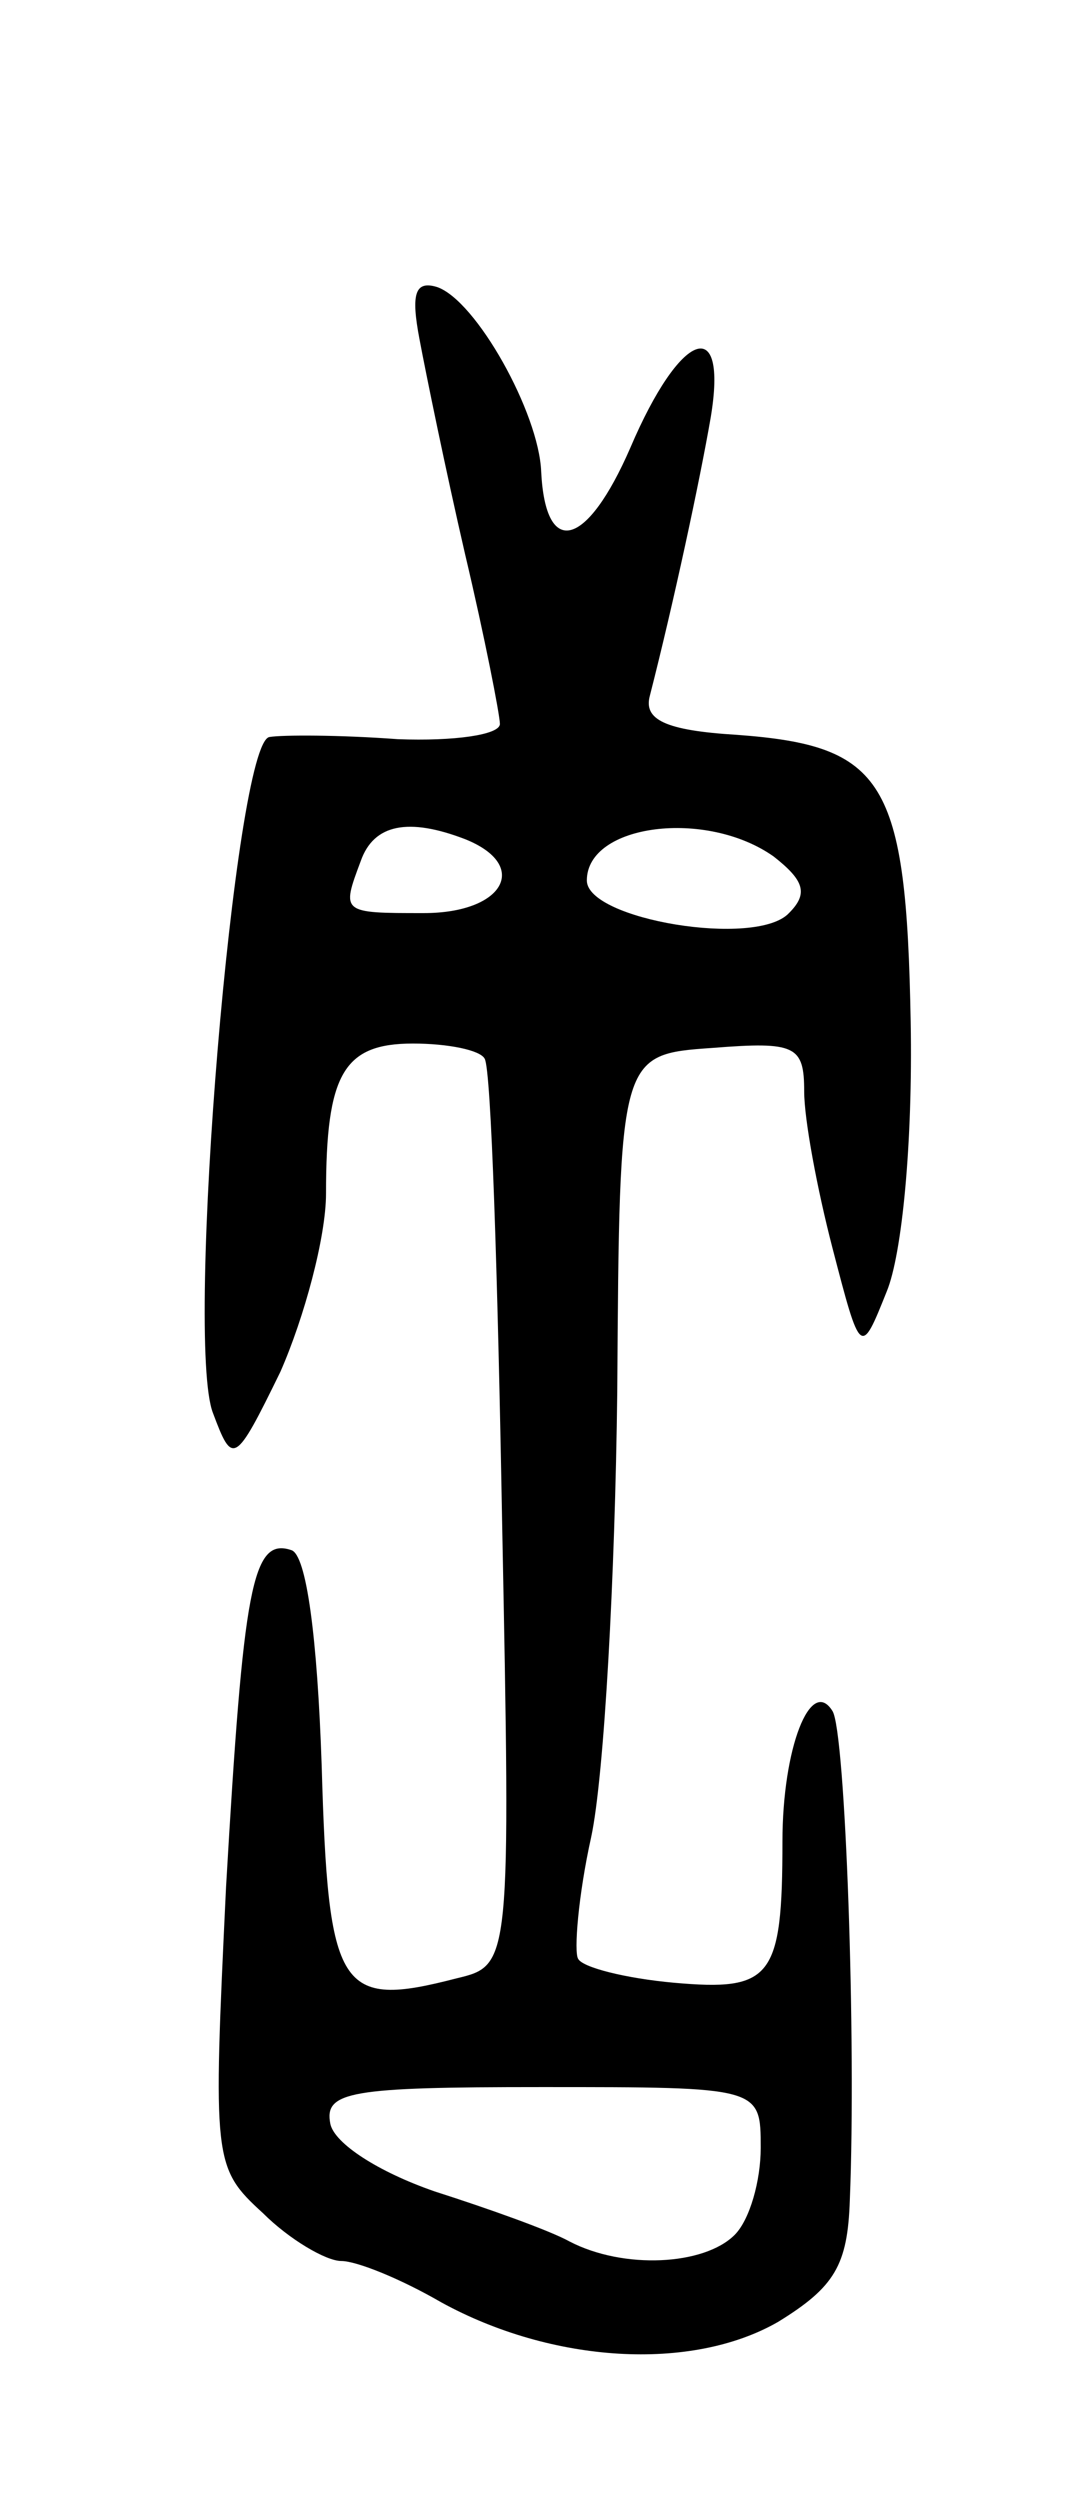<svg version="1.0" xmlns="http://www.w3.org/2000/svg"
 width="49pt" height="115pt" viewBox="0 0 49 115"
 preserveAspectRatio="xMidYMid meet">
<g transform="translate(0,115) scale(0.1,-0.1)"
fill="#000000" stroke="none">
<path d="M193 994 c3 -16 12 -60 21 -99 9 -38 16 -74 16 -78 0 -5 -21 -8 -47
-7 -27 2 -53 2 -59 1 -16 -2 -39 -278 -26 -311 9 -24 10 -24 31 19 11 25 21
62 21 82 0 55 8 69 40 69 16 0 31 -3 33 -7 3 -5 6 -100 8 -212 4 -205 4 -205
-21 -211 -54 -14 -59 -6 -62 98 -2 59 -7 97 -14 99 -18 6 -22 -17 -30 -155 -6
-126 -6 -129 17 -150 12 -12 29 -22 36 -22 7 0 27 -8 46 -19 51 -28 115 -32
155 -9 26 16 32 26 33 56 3 73 -2 216 -8 225 -10 16 -23 -17 -23 -60 0 -63 -5
-69 -50 -65 -22 2 -42 7 -44 11 -2 3 0 29 6 56 6 28 11 120 12 205 1 155 1
155 44 158 38 3 42 1 42 -20 0 -13 6 -45 13 -72 13 -50 13 -50 25 -20 7 17 12
68 11 124 -2 111 -12 127 -80 132 -33 2 -43 7 -40 18 11 43 23 99 28 128 8 48
-14 40 -37 -14 -20 -46 -39 -51 -41 -11 -1 27 -30 79 -48 85 -10 3 -12 -3 -8
-24z m21 -230 c30 -12 18 -34 -19 -34 -38 0 -38 0 -29 24 6 17 22 20 48 10z
m142 -8 c14 -11 16 -17 7 -26 -15 -16 -93 -3 -93 15 0 26 55 33 86 11z m-6
-594 c0 -15 -5 -33 -12 -40 -14 -14 -51 -16 -76 -3 -9 5 -37 15 -62 23 -26 9
-46 22 -48 31 -3 15 9 17 97 17 101 0 101 0 101 -28z"/>
</g>
</svg>

